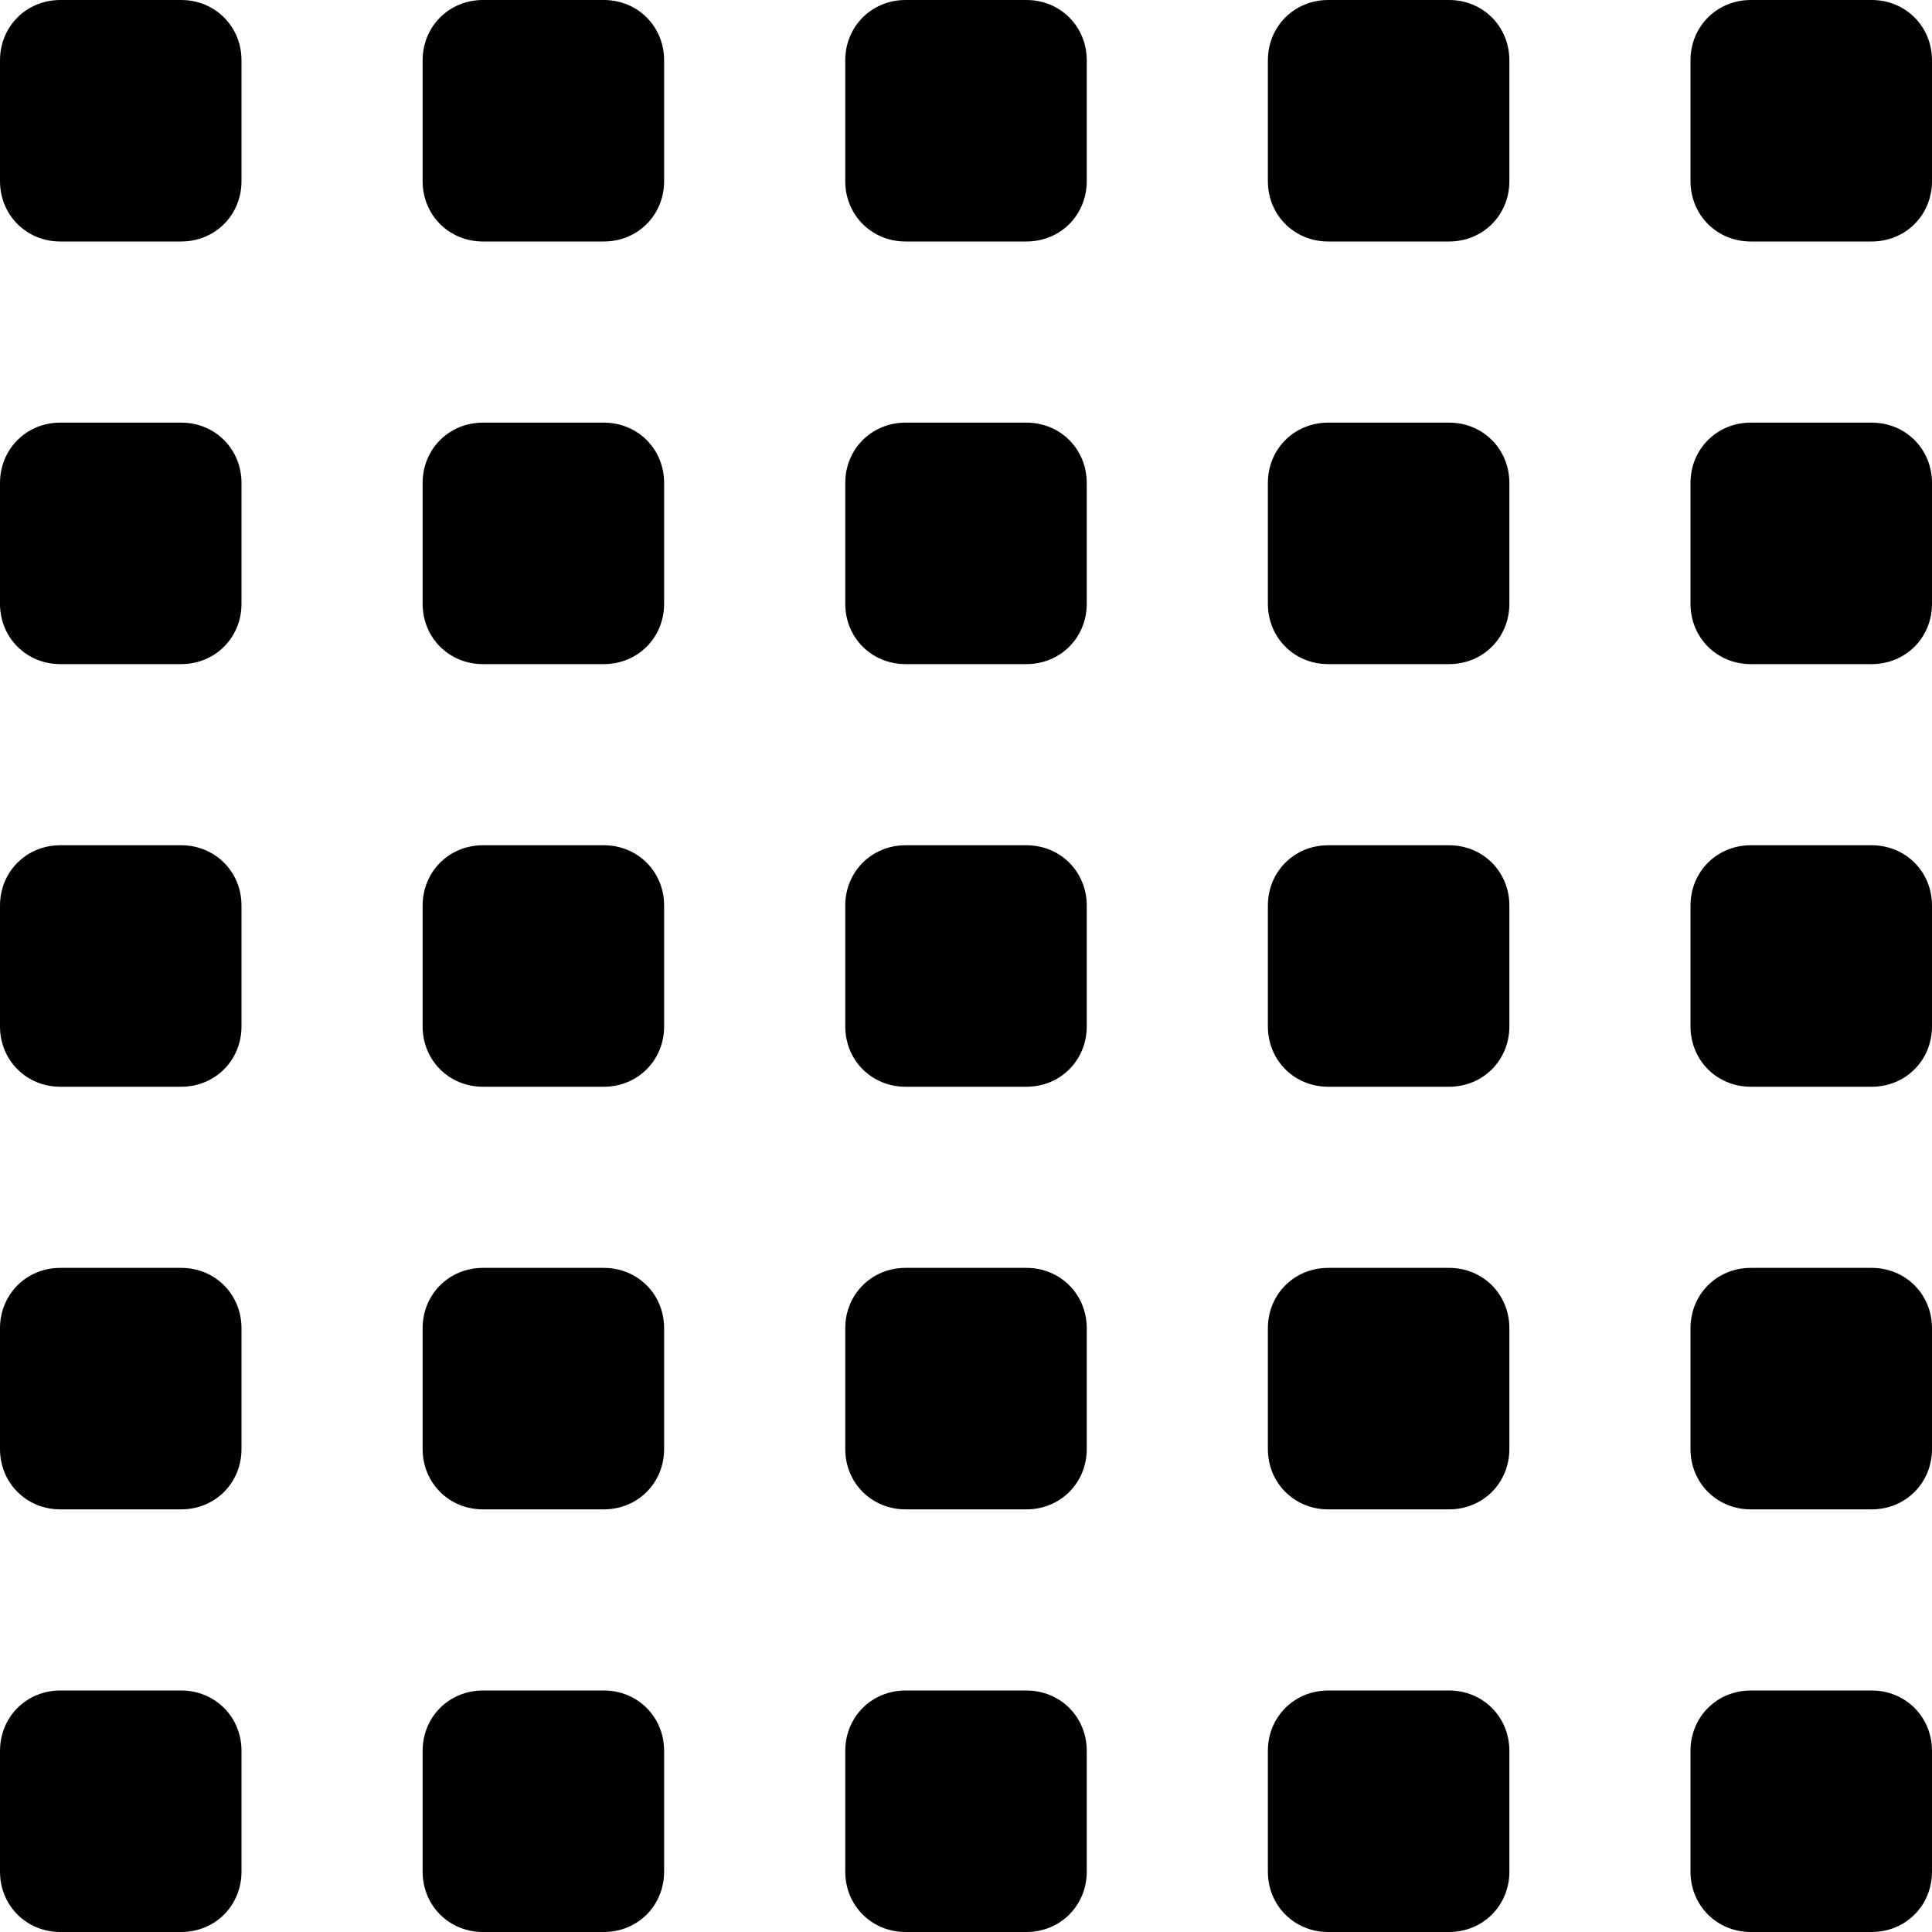 <svg xmlns="http://www.w3.org/2000/svg" viewBox="0 0 512 512"><!-- Font Awesome Pro 6.0.0-alpha1 by @fontawesome - https://fontawesome.com License - https://fontawesome.com/license (Commercial License) --><path d="M160 0H128C119 0 112 7 112 16V48C112 57 119 64 128 64H160C169 64 176 57 176 48V16C176 7 169 0 160 0ZM272 0H240C231 0 224 7 224 16V48C224 57 231 64 240 64H272C281 64 288 57 288 48V16C288 7 281 0 272 0ZM384 0H352C343 0 336 7 336 16V48C336 57 343 64 352 64H384C393 64 400 57 400 48V16C400 7 393 0 384 0ZM496 0H464C455 0 448 7 448 16V48C448 57 455 64 464 64H496C505 64 512 57 512 48V16C512 7 505 0 496 0ZM48 0H16C7 0 0 7 0 16V48C0 57 7 64 16 64H48C57 64 64 57 64 48V16C64 7 57 0 48 0ZM496 448H464C455 448 448 455 448 464V496C448 505 455 512 464 512H496C505 512 512 505 512 496V464C512 455 505 448 496 448ZM384 448H352C343 448 336 455 336 464V496C336 505 343 512 352 512H384C393 512 400 505 400 496V464C400 455 393 448 384 448ZM272 448H240C231 448 224 455 224 464V496C224 505 231 512 240 512H272C281 512 288 505 288 496V464C288 455 281 448 272 448ZM48 448H16C7 448 0 455 0 464V496C0 505 7 512 16 512H48C57 512 64 505 64 496V464C64 455 57 448 48 448ZM160 448H128C119 448 112 455 112 464V496C112 505 119 512 128 512H160C169 512 176 505 176 496V464C176 455 169 448 160 448ZM48 336H16C7 336 0 343 0 352V384C0 393 7 400 16 400H48C57 400 64 393 64 384V352C64 343 57 336 48 336ZM272 336H240C231 336 224 343 224 352V384C224 393 231 400 240 400H272C281 400 288 393 288 384V352C288 343 281 336 272 336ZM160 336H128C119 336 112 343 112 352V384C112 393 119 400 128 400H160C169 400 176 393 176 384V352C176 343 169 336 160 336ZM384 336H352C343 336 336 343 336 352V384C336 393 343 400 352 400H384C393 400 400 393 400 384V352C400 343 393 336 384 336ZM496 336H464C455 336 448 343 448 352V384C448 393 455 400 464 400H496C505 400 512 393 512 384V352C512 343 505 336 496 336ZM272 224H240C231 224 224 231 224 240V272C224 281 231 288 240 288H272C281 288 288 281 288 272V240C288 231 281 224 272 224ZM384 224H352C343 224 336 231 336 240V272C336 281 343 288 352 288H384C393 288 400 281 400 272V240C400 231 393 224 384 224ZM496 224H464C455 224 448 231 448 240V272C448 281 455 288 464 288H496C505 288 512 281 512 272V240C512 231 505 224 496 224ZM48 224H16C7 224 0 231 0 240V272C0 281 7 288 16 288H48C57 288 64 281 64 272V240C64 231 57 224 48 224ZM160 224H128C119 224 112 231 112 240V272C112 281 119 288 128 288H160C169 288 176 281 176 272V240C176 231 169 224 160 224ZM496 112H464C455 112 448 119 448 128V160C448 169 455 176 464 176H496C505 176 512 169 512 160V128C512 119 505 112 496 112ZM384 112H352C343 112 336 119 336 128V160C336 169 343 176 352 176H384C393 176 400 169 400 160V128C400 119 393 112 384 112ZM160 112H128C119 112 112 119 112 128V160C112 169 119 176 128 176H160C169 176 176 169 176 160V128C176 119 169 112 160 112ZM272 112H240C231 112 224 119 224 128V160C224 169 231 176 240 176H272C281 176 288 169 288 160V128C288 119 281 112 272 112ZM48 112H16C7 112 0 119 0 128V160C0 169 7 176 16 176H48C57 176 64 169 64 160V128C64 119 57 112 48 112Z"/></svg>